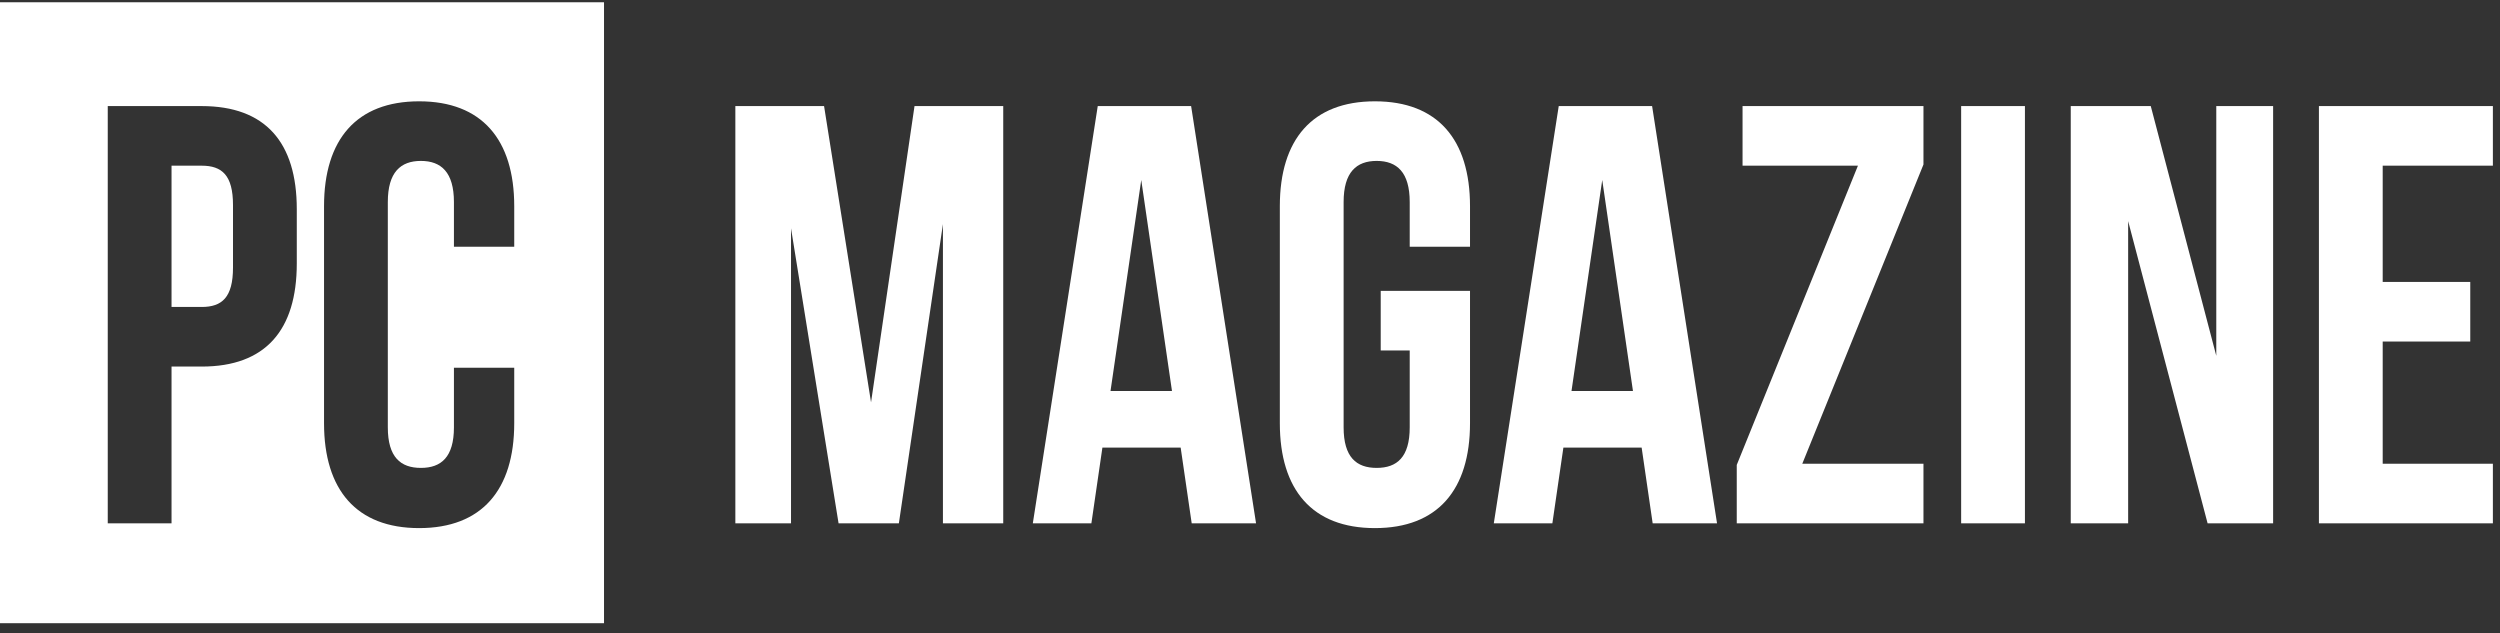 <?xml version="1.0" encoding="UTF-8"?>
<svg width="150px" height="38px" viewBox="0 0 150 38" version="1.1" xmlns="http://www.w3.org/2000/svg" xmlns:xlink="http://www.w3.org/1999/xlink">
    <rect x="0" y="0" width="150" height="38" fill="#333333" stroke="none"/>
    <!-- Generator: sketchtool 53.2 (72643) - https://sketchapp.com -->
    <title>30D98A7F-A085-4542-83DC-EEBE4C2E94C1</title>
    <desc>Created with sketchtool.</desc>
    <g id="Page-1" stroke="none" stroke-width="1" fill="none" fill-rule="evenodd">
        <g id="TCG-LP" transform="translate(-182, -3661)" fill="#FFFFFF">
            <g id="Featured-in" transform="translate(182, 3503)">
                <g id="logos" transform="translate(0, 78)">
                    <g id="logos-row-2" transform="translate(0, 68)">
                        <g id="PC-mag-logo" transform="translate(0, 12)">
                            <path d="M0,0.137 L36.241,0.137 L36.241,37.392 L0,37.392 L0,0.137 Z M12.102,6.365 L6.465,6.365 L6.465,31.4 L10.292,31.4 L10.292,21.994 L12.102,21.994 C15.929,21.994 17.807,19.812 17.807,15.807 L17.807,12.552 C17.807,8.546 15.929,6.365 12.102,6.365 Z M27.236,22.066 L27.236,25.642 C27.236,27.43 26.47,28.074 25.253,28.074 C24.035,28.074 23.269,27.43 23.269,25.642 L23.269,12.123 C23.269,10.335 24.035,9.655 25.253,9.655 C26.47,9.655 27.236,10.335 27.236,12.123 L27.236,14.805 L30.854,14.805 L30.854,12.373 C30.854,8.368 28.906,6.079 25.148,6.079 C21.391,6.079 19.442,8.368 19.442,12.373 L19.442,25.392 C19.442,29.397 21.391,31.686 25.148,31.686 C28.906,31.686 30.854,29.397 30.854,25.392 L30.854,22.066 L27.236,22.066 Z" id="Combined-Shape"></path>
                            <path d="M12.102,9.941 L10.292,9.941 L10.292,18.418 L12.102,18.418 C13.319,18.418 13.98,17.845 13.98,16.057 L13.98,12.302 C13.98,10.513 13.319,9.941 12.102,9.941 Z" id="PC"></path>
                            <path d="M49.444,6.365 L44.121,6.365 L44.121,31.4 L47.461,31.4 L47.461,13.697 L50.314,31.4 L53.932,31.4 L56.576,13.446 L56.576,31.4 L60.194,31.4 L60.194,6.365 L54.871,6.365 L52.262,24.14 L49.444,6.365 Z M71.467,6.365 L75.363,31.4 L71.502,31.4 L70.84,26.858 L66.144,26.858 L65.483,31.4 L61.969,31.4 L65.865,6.365 L71.467,6.365 Z M68.475,10.8 L66.631,23.46 L70.319,23.46 L68.475,10.8 Z M82.843,21.028 L84.583,21.028 L84.583,25.642 C84.583,27.43 83.818,28.074 82.6,28.074 C81.382,28.074 80.617,27.43 80.617,25.642 L80.617,12.123 C80.617,10.335 81.382,9.655 82.6,9.655 C83.818,9.655 84.583,10.335 84.583,12.123 L84.583,14.805 L88.201,14.805 L88.201,12.373 C88.201,8.368 86.253,6.079 82.495,6.079 C78.738,6.079 76.79,8.368 76.79,12.373 L76.79,25.392 C76.79,29.397 78.738,31.686 82.495,31.686 C86.253,31.686 88.201,29.397 88.201,25.392 L88.201,17.452 L82.843,17.452 L82.843,21.028 Z M99.126,6.365 L103.022,31.4 L99.16,31.4 L98.499,26.858 L93.803,26.858 L93.142,31.4 L89.628,31.4 L93.524,6.365 L99.126,6.365 Z M96.134,10.8 L94.29,23.46 L97.978,23.46 L96.134,10.8 Z M104.553,6.365 L104.553,9.941 L111.476,9.941 L104.205,27.895 L104.205,31.4 L115.408,31.4 L115.408,27.824 L108.137,27.824 L115.408,9.87 L115.408,6.365 L104.553,6.365 Z M117.669,31.4 L121.496,31.4 L121.496,6.365 L117.669,6.365 L117.669,31.4 Z M132.456,31.4 L136.387,31.4 L136.387,6.365 L132.977,6.365 L132.977,21.35 L129.046,6.365 L124.245,6.365 L124.245,31.4 L127.689,31.4 L127.689,13.267 L132.456,31.4 Z M142.962,9.941 L149.573,9.941 L149.573,6.365 L139.135,6.365 L139.135,31.4 L149.573,31.4 L149.573,27.824 L142.962,27.824 L142.962,20.492 L148.216,20.492 L148.216,16.915 L142.962,16.915 L142.962,9.941 Z" id="Magazine"></path>
                        </g>
                    </g>
                </g>
            </g>
        </g>
    </g>
</svg>